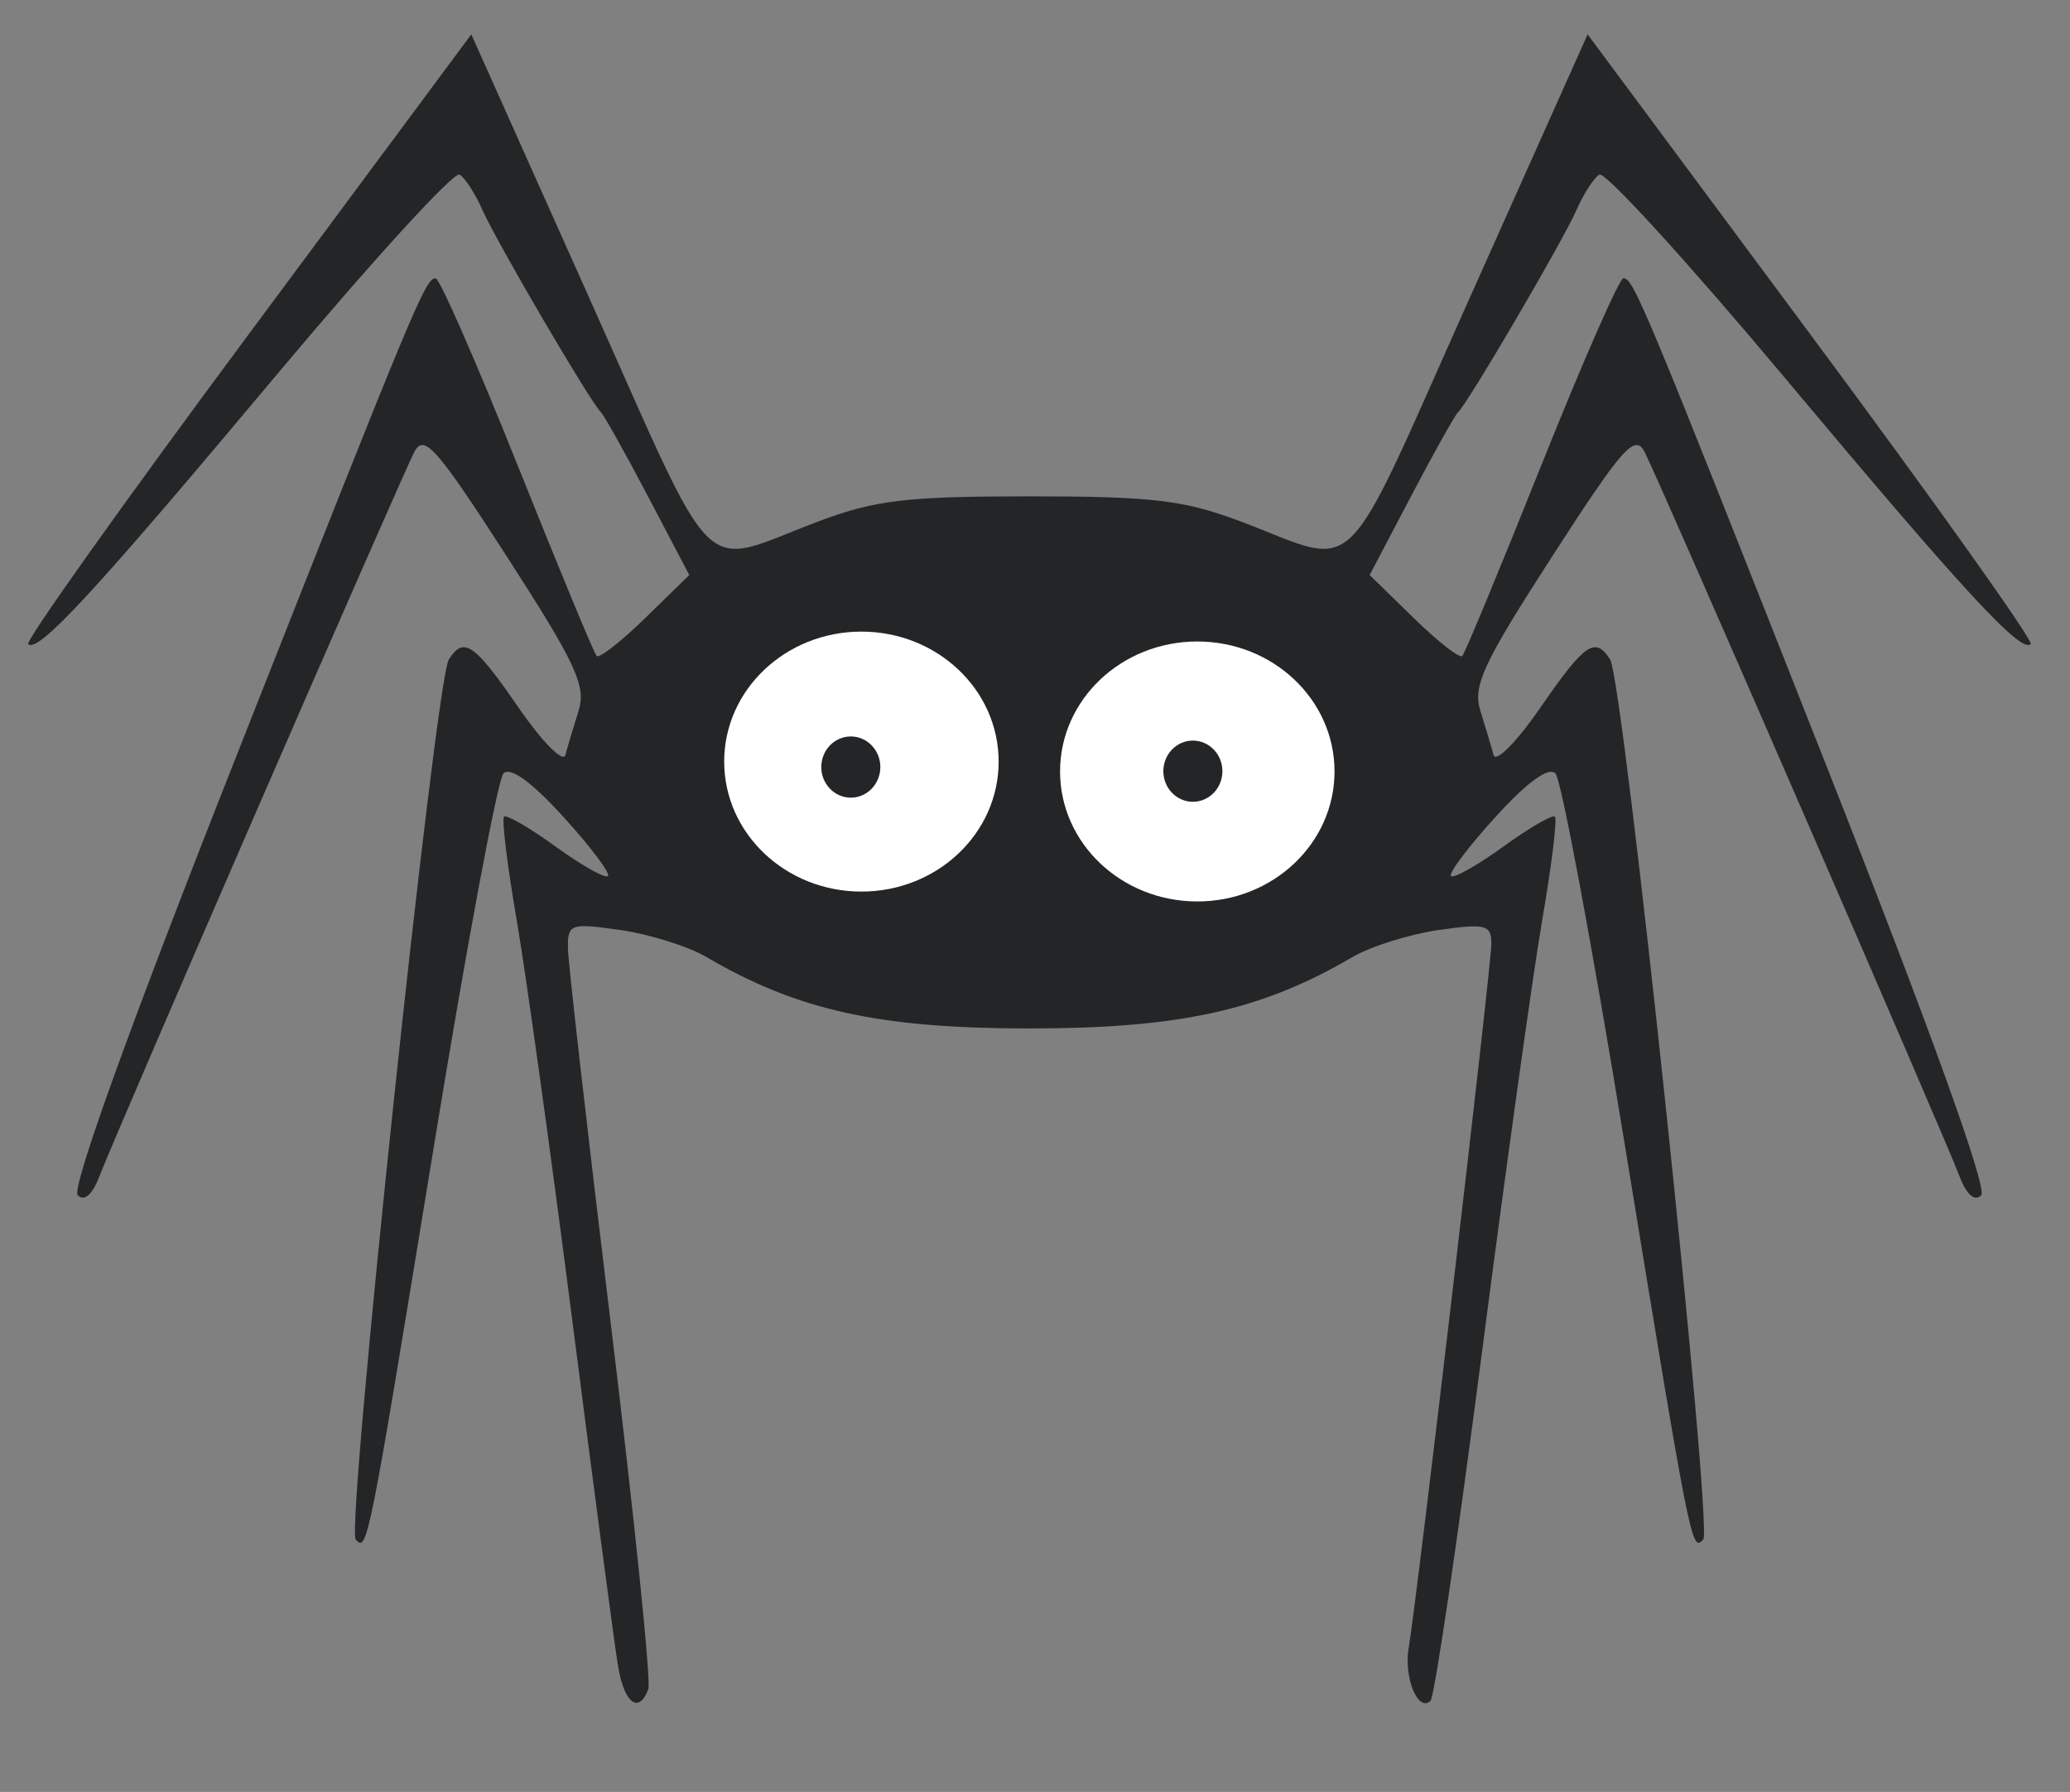<?xml version="1.0" encoding="UTF-8" standalone="no"?>
<!-- Created with Inkscape (http://www.inkscape.org/) -->

<svg
   width="65.617mm"
   height="56.797mm"
   viewBox="0 0 65.617 56.797"
   version="1.1"
   id="svg5"
   sodipodi:docname="logo.svg"
   inkscape:version="1.1.2 (0a00cf5, 2022-02-04)"
   xmlns:inkscape="http://www.inkscape.org/namespaces/inkscape"
   xmlns:sodipodi="http://sodipodi.sourceforge.net/DTD/sodipodi-0.dtd"
   xmlns="http://www.w3.org/2000/svg"
   xmlns:svg="http://www.w3.org/2000/svg">
  <rect x="0" y="0" width="65.617" height="56.797" fill="#808080" stroke="none"/>
  <sodipodi:namedview
     id="namedview7"
     pagecolor="#ffffff"
     bordercolor="#666666"
     borderopacity="1.0"
     inkscape:pageshadow="2"
     inkscape:pageopacity="0.0"
     inkscape:pagecheckerboard="0"
     inkscape:document-units="mm"
     showgrid="false"
     inkscape:zoom="2.9291246"
     inkscape:cx="139.12006"
     inkscape:cy="100.54198"
     inkscape:window-width="1920"
     inkscape:window-height="1038"
     inkscape:window-x="0"
     inkscape:window-y="42"
     inkscape:window-maximized="1"
     inkscape:current-layer="g529"
     fit-margin-top="0"
     fit-margin-left="0"
     fit-margin-right="0"
     fit-margin-bottom="0" />
  <defs
     id="defs2" />
  <g
     inkscape:label="Layer 1"
     inkscape:groupmode="layer"
     id="layer1"
     transform="translate(-122.945,-25.483)">
    <g
       id="g529"
       transform="translate(32.184,-23.439)">
      <path
         style="fill:#242526;stroke-width:0.353;fill-opacity:1"
         d="m 110.355,101.751 c -0.106,-0.631 -0.753,-5.512 -1.436,-10.848 -0.683,-5.336 -1.485,-11.109 -1.781,-12.829 -0.296,-1.72 -0.476,-3.19 -0.4,-3.266 0.076,-0.076 0.813,0.351 1.638,0.949 0.825,0.598 1.57,1.017 1.656,0.931 0.085,-0.085 -0.551,-0.931 -1.415,-1.878 -1.016,-1.115 -1.686,-1.598 -1.899,-1.37 -0.181,0.194 -1.16,5.433 -2.175,11.642 -2.114,12.922 -2.135,13.028 -2.506,12.638 -0.317,-0.333 2.527,-27.226 2.951,-27.895 0.472,-0.745 0.807,-0.513 2.213,1.528 0.746,1.083 1.413,1.758 1.482,1.499 0.069,-0.258 0.257,-0.886 0.417,-1.395 0.249,-0.792 -0.08,-1.5 -2.279,-4.906 -2.226,-3.448 -2.617,-3.891 -2.924,-3.308 -0.422,0.802 -9.478,21.627 -9.987,22.966 -0.221,0.581 -0.478,0.804 -0.685,0.597 -0.208,-0.208 1.622,-5.286 4.885,-13.556 5.837,-14.792 6.134,-15.507 6.459,-15.507 0.127,0 1.293,2.659 2.593,5.909 1.299,3.25 2.43,5.978 2.512,6.062 0.083,0.084 0.777,-0.458 1.543,-1.206 l 1.393,-1.36 -1.311,-2.498 c -0.721,-1.374 -1.395,-2.577 -1.499,-2.674 -0.32,-0.3 -3.315,-5.415 -3.745,-6.396 -0.224,-0.51 -0.551,-1.017 -0.726,-1.125 -0.176,-0.109 -2.817,2.786 -5.87,6.431 -5.679,6.783 -7.5,8.755 -7.804,8.45 -0.095,-0.095 3.027,-4.482 6.937,-9.749 l 7.109,-9.576 3.715,8.302 c 4.168,9.313 3.432,8.591 7.275,7.14 1.804,-0.681 2.795,-0.799 6.703,-0.799 3.908,0 4.899,0.118 6.703,0.799 3.843,1.451 3.107,2.174 7.275,-7.14 l 3.715,-8.302 7.109,9.576 c 3.91,5.267 7.032,9.654 6.937,9.749 -0.304,0.304 -2.125,-1.667 -7.804,-8.45 -3.053,-3.646 -5.694,-6.54 -5.87,-6.431 -0.176,0.109 -0.503,0.615 -0.726,1.125 -0.43,0.981 -3.425,6.096 -3.745,6.396 -0.103,0.097 -0.778,1.3 -1.499,2.674 l -1.311,2.498 1.393,1.36 c 0.766,0.748 1.46,1.291 1.543,1.206 0.083,-0.084 1.213,-2.813 2.512,-6.062 1.299,-3.25 2.466,-5.909 2.593,-5.909 0.324,0 0.622,0.715 6.459,15.507 3.263,8.27 5.093,13.348 4.885,13.556 -0.208,0.208 -0.465,-0.016 -0.685,-0.597 -0.509,-1.339 -9.565,-22.164 -9.987,-22.966 -0.307,-0.583 -0.698,-0.141 -2.924,3.308 -2.199,3.406 -2.528,4.114 -2.279,4.906 0.16,0.509 0.348,1.137 0.417,1.395 0.069,0.258 0.736,-0.416 1.482,-1.499 1.406,-2.042 1.742,-2.273 2.213,-1.528 0.423,0.669 3.268,27.562 2.951,27.895 -0.371,0.39 -0.392,0.285 -2.506,-12.638 -1.016,-6.209 -1.995,-11.448 -2.175,-11.642 -0.213,-0.228 -0.883,0.255 -1.899,1.37 -0.864,0.948 -1.5,1.793 -1.415,1.878 0.085,0.085 0.83,-0.334 1.656,-0.931 0.825,-0.598 1.562,-1.025 1.638,-0.949 0.076,0.076 -0.105,1.545 -0.401,3.266 -0.297,1.72 -1.164,7.942 -1.927,13.827 -0.763,5.885 -1.49,10.801 -1.615,10.926 -0.39,0.39 -0.855,-0.735 -0.693,-1.676 0.263,-1.522 2.621,-21.602 2.621,-22.317 0,-0.602 -0.178,-0.648 -1.676,-0.434 -0.922,0.132 -2.152,0.519 -2.734,0.86 -2.876,1.686 -5.47,2.259 -10.231,2.259 -4.761,0 -7.355,-0.573 -10.231,-2.259 -0.582,-0.341 -1.812,-0.728 -2.734,-0.86 -1.587,-0.227 -1.675,-0.196 -1.666,0.576 0.006,0.448 0.618,5.816 1.362,11.928 0.743,6.112 1.277,11.311 1.187,11.553 -0.299,0.8 -0.76,0.46 -0.956,-0.706 z"
         id="path531"
         sodipodi:nodetypes="sscssssccssscsccssssscscsscscsccssssscssssssscscsssssssscsssssscsssssssssssscscs" />
      <ellipse
         style="fill:#ffffff;stroke-width:0.314"
         id="path4339"
         cx="118.067"
         cy="73.061"
         rx="4.35"
         ry="4.12" />
      <ellipse
         style="fill:#ffffff;stroke-width:0.314"
         id="path4339-3"
         cx="128.714"
         cy="73.374"
         rx="4.35"
         ry="4.12" />
      <ellipse
         style="fill:#242526;stroke-width:0.265;fill-opacity:1"
         id="path5077"
         cx="117.731"
         cy="73.234"
         rx="0.936"
         ry="0.97" />
      <ellipse
         style="fill:#242526;stroke-width:0.265;fill-opacity:1"
         id="path5077-6"
         cx="128.574"
         cy="73.365"
         rx="0.936"
         ry="0.97" />
    </g>
  </g>
</svg>

